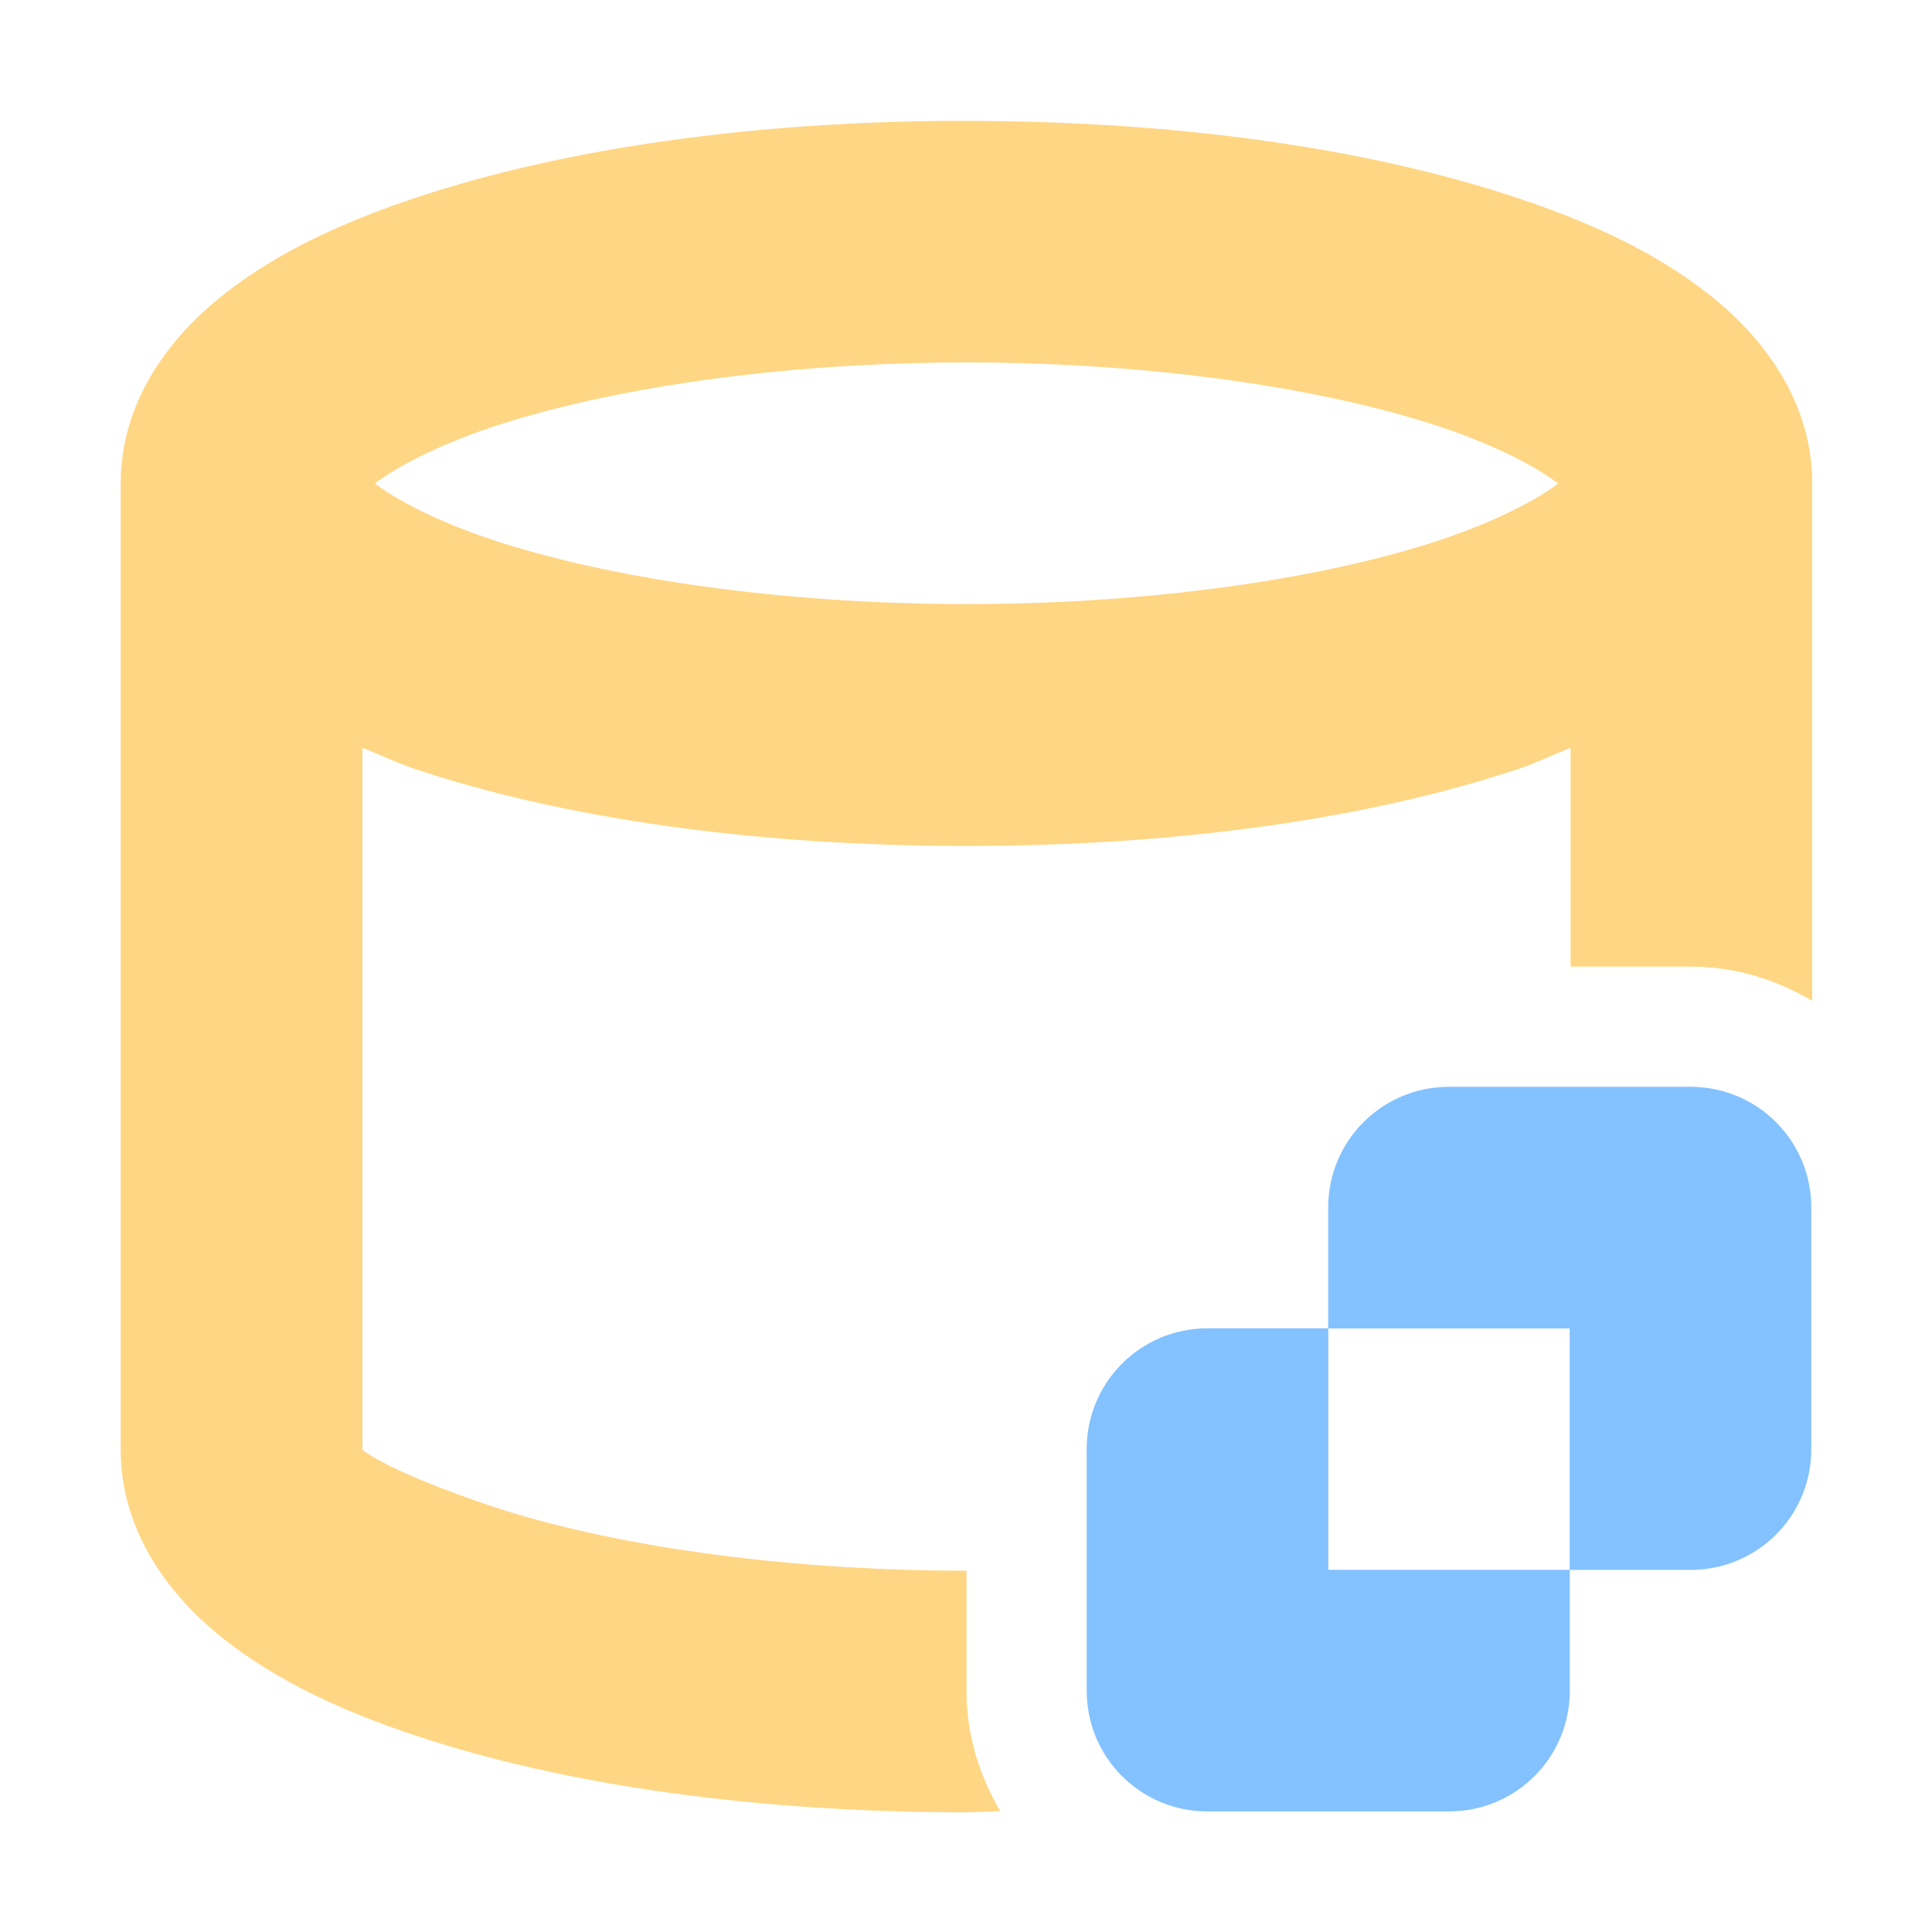 <svg height="16" viewBox="0 0 15 15" width="16" xmlns="http://www.w3.org/2000/svg"><path d="m8 1c-1.747 0-3.328.226-4.559.637-.615.205-1.147.452-1.59.801-.443.349-.852.881-.852 1.562v8c0 .681.409 1.216.852 1.565.443.349.975.596 1.59.801 1.231.41 2.812.635 4.559.635.096 0 .185-.008.279-.01-.172-.294-.279-.63-.279-.99v-1c-1.567 0-2.987-.22-3.928-.533-.463-.154-.905-.338-1.072-.467v-5.812c.147.059.283.125.441.178 1.231.41 2.812.635 4.559.635s3.328-.225 4.559-.635c.158-.052.295-.119.441-.178v1.812h1c.364 0 .703.108 1 .283v-4.283c0-.681-.409-1.214-.852-1.562-.443-.349-.975-.596-1.59-.801-1.231-.41-2.812-.637-4.559-.637zm0 2c1.567 0 2.987.221 3.928.535.464.155.801.337.969.467-.168.129-.505.31-.969.465-.941.314-2.361.533-3.928.533s-2.987-.22-3.928-.533c-.463-.154-.801-.336-.969-.465.167-.129.505-.312.969-.467.941-.314 2.361-.535 3.928-.535z" fill="#ffd684" stroke-width="1.067" transform="scale(.938)"/><path d="m11.25 8.438c-.519 0-.938.418-.938.938v.938h1.875v1.875h.938c.519 0 .938-.418.938-.938v-1.875c0-.519-.418-.938-.938-.938zm.938 3.75h-1.875v-1.875h-.938c-.519 0-.938.418-.938.938v1.875c0 .519.418.938.938.938h1.875c.519 0 .938-.418.938-.938z" fill="#84c2ff"/></svg>
